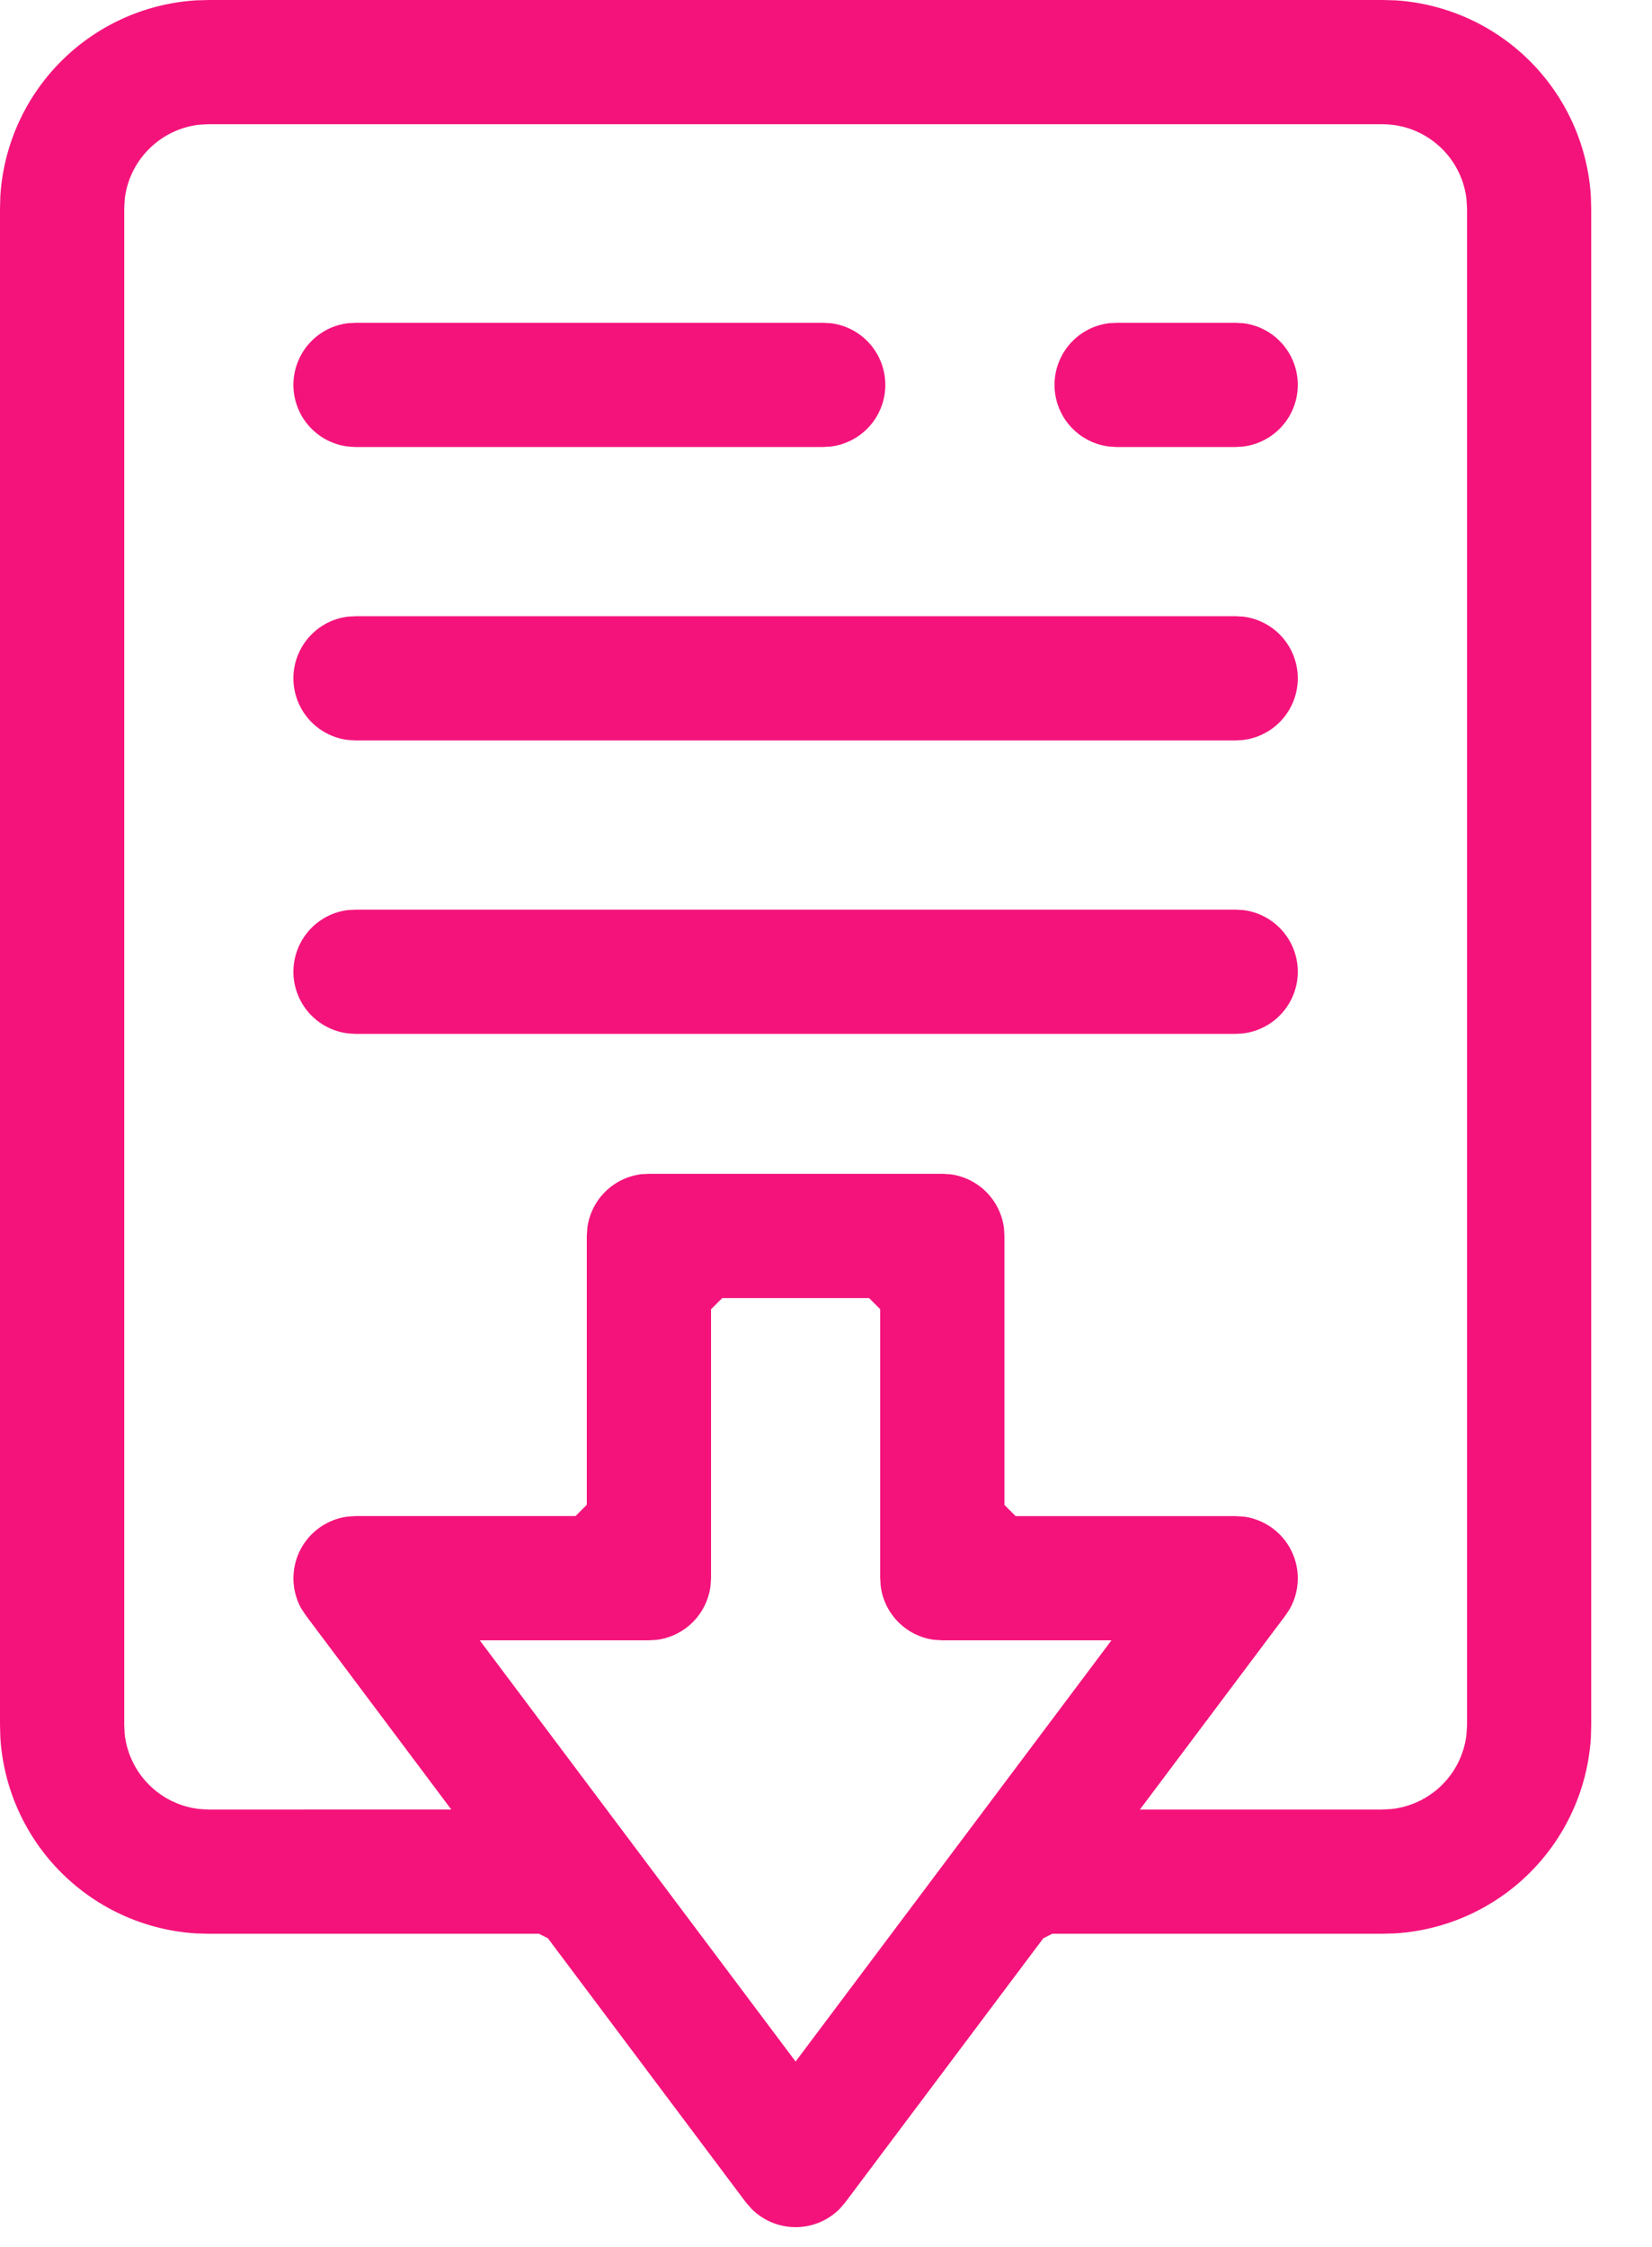 <svg width="25" height="34" xmlns="http://www.w3.org/2000/svg">
    <path d="m3.165 0-.19.005a3.165 3.165 0 0 0-2.97 2.963L0 3.16v22.936l.005.19a3.165 3.165 0 0 0 2.963 2.969l.192.005h4.995l.136.068 2.99 3.988.088.102a.941.941 0 0 0 1.337.006l.086-.1 2.997-3.996.136-.068h4.99l.19-.005a3.165 3.165 0 0 0 2.97-2.963l.005-.192V3.165l-.005-.19a3.165 3.165 0 0 0-2.963-2.97L20.92 0H3.165zm9.985 19.64.17.17v4.06l.007.12c.05.432.39.77.815.823l.118.007h2.56l-4.78 6.374-4.78-6.374h2.55l.12-.006a.94.94 0 0 0 .822-.816l.008-.117v-4.07l.17-.17h2.22zm7.77-17.76c.66 0 1.204.5 1.273 1.14l.008.14v22.95l-.009.14a1.282 1.282 0 0 1-1.134 1.123l-.138.008h-3.67l2.197-2.929.066-.098a.942.942 0 0 0-.687-1.405l-.126-.008h-3.33l-.17-.17v-4.06l-.006-.12a.94.94 0 0 0-.816-.823l-.118-.007H9.83l-.12.006a.94.94 0 0 0-.822.816l-.008.117v4.07l-.17.17H5.39l-.119.007a.942.942 0 0 0-.712 1.392l.07.105 2.201 2.937H3.15l-.139-.009a1.282 1.282 0 0 1-1.124-1.134l-.007-.137V3.15l.008-.14c.07-.595.546-1.06 1.134-1.124l.138-.007h17.76zM18.7 13.764H5.39l-.12.006a.94.94 0 0 0-.008 1.866l.118.008h13.31l.12-.007a.94.94 0 0 0 .008-1.866l-.118-.007zM5.39 9.324l-.12.006a.94.94 0 0 0-.008 1.866l.118.008h13.31l.12-.007a.94.94 0 0 0 .008-1.866l-.118-.007H5.39zm11.518-4.44-.12.006a.94.94 0 0 0-.008 1.866l.118.008h1.792l.12-.007a.94.94 0 0 0 .008-1.866l-.118-.007h-1.792zm-11.518 0-.12.006a.94.94 0 0 0-.008 1.866l.118.008h7.068l.12-.007a.94.94 0 0 0 .008-1.866l-.118-.007H5.39z" fill="#F4137B" fill-rule="nonzero"/>
</svg>
